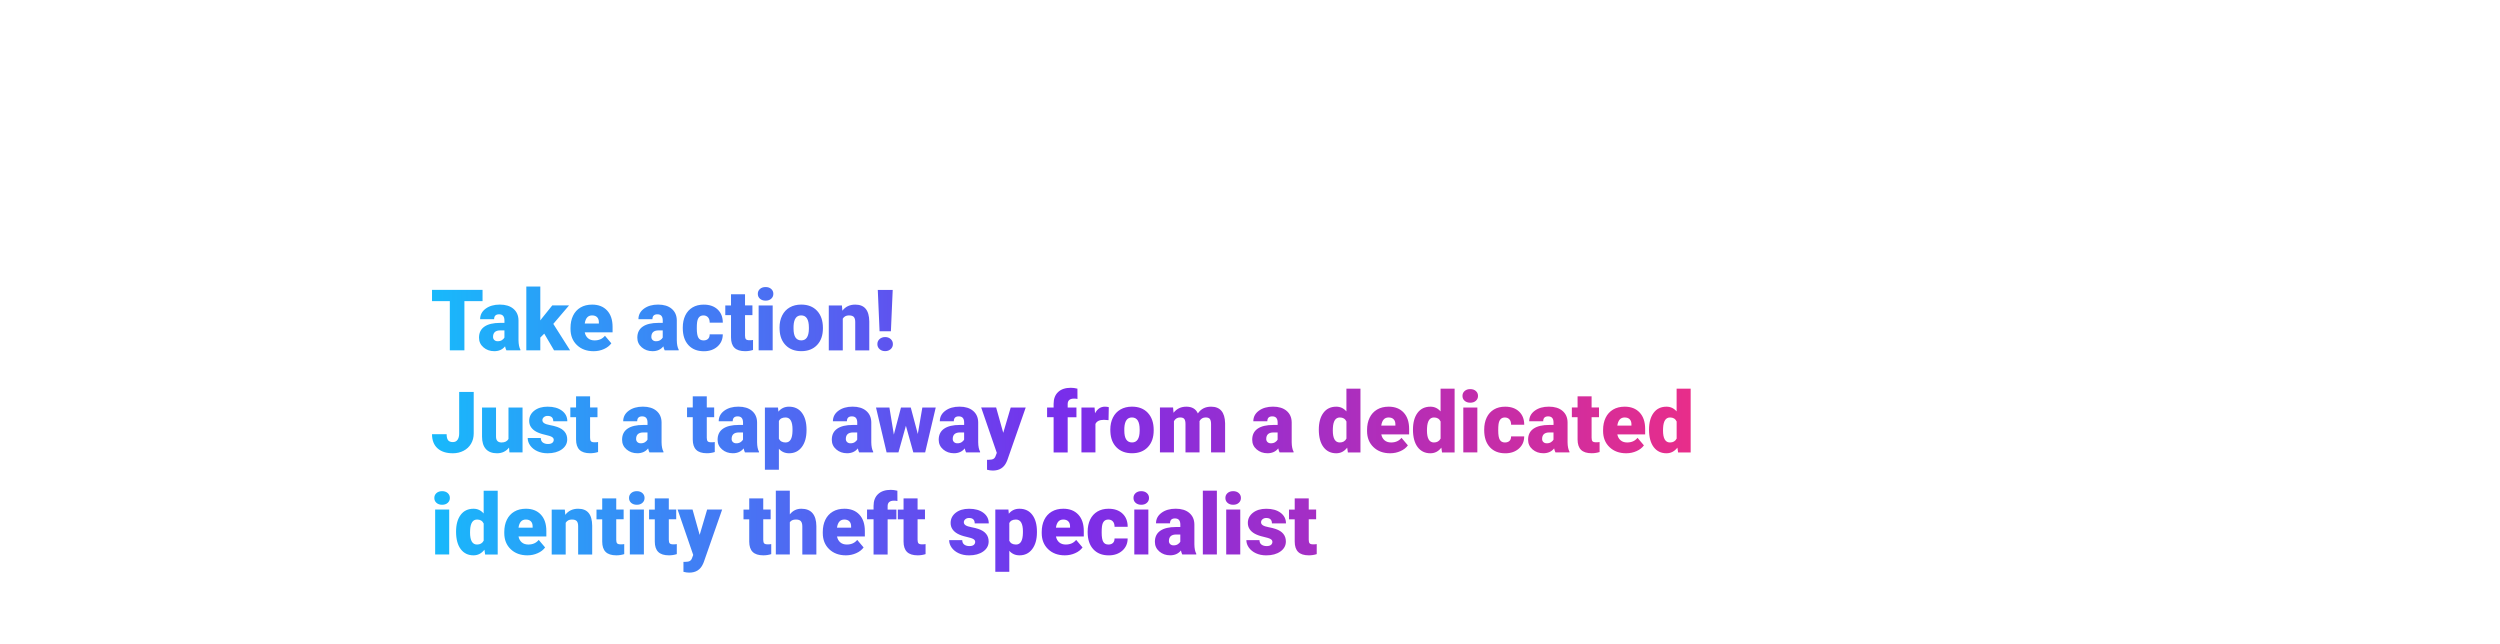 <?xml version="1.0" encoding="utf-8"?>
<!-- Generator: Adobe Illustrator 24.2.3, SVG Export Plug-In . SVG Version: 6.00 Build 0)  -->
<svg version="1.1" id="Layer_1" xmlns="http://www.w3.org/2000/svg" xmlns:xlink="http://www.w3.org/1999/xlink" x="0px" y="0px"
	 viewBox="0 0 970 250" style="enable-background:new 0 0 970 250;" xml:space="preserve">
<style type="text/css">
	.st0{fill:url(#SVGID_1_);}
</style>
<linearGradient id="SVGID_1_" gradientUnits="userSpaceOnUse" x1="167.621" y1="166.681" x2="655.982" y2="166.681">
	<stop  offset="0" style="stop-color:#18B9FB"/>
	<stop  offset="0.5" style="stop-color:#782EEB"/>
	<stop  offset="1" style="stop-color:#E82D8A"/>
</linearGradient>
<path class="st0" d="M187.23,116.85h-7.04v19.09h-5.66v-19.09h-6.91v-4.37h19.61V116.85z M196.48,135.94
	c-0.19-0.35-0.37-0.88-0.52-1.56c-1,1.26-2.4,1.88-4.19,1.88c-1.64,0-3.04-0.5-4.19-1.49c-1.15-0.99-1.72-2.24-1.72-3.75
	c0-1.89,0.7-3.32,2.1-4.29c1.4-0.97,3.43-1.45,6.09-1.45h1.68v-0.92c0-1.61-0.69-2.41-2.08-2.41c-1.29,0-1.93,0.64-1.93,1.91h-5.43
	c0-1.68,0.72-3.05,2.15-4.1c1.43-1.05,3.26-1.58,5.49-1.58c2.22,0,3.98,0.54,5.27,1.63s1.95,2.57,1.98,4.46V132
	c0.02,1.6,0.27,2.83,0.74,3.67v0.27H196.48z M193.08,132.4c0.68,0,1.24-0.14,1.68-0.44c0.45-0.29,0.76-0.62,0.96-0.98v-2.79h-1.58
	c-1.89,0-2.84,0.85-2.84,2.54c0,0.5,0.17,0.89,0.5,1.2C192.14,132.25,192.56,132.4,193.08,132.4z M211.17,129.45l-1.53,1.53v4.96
	h-5.43v-24.77h5.43v13.15l0.55-0.73l4.09-5.09h6.51l-6.11,7.17l6.51,10.26h-6.22L211.17,129.45z M230.33,136.27
	c-2.67,0-4.84-0.8-6.49-2.39c-1.66-1.6-2.48-3.67-2.48-6.23v-0.45c0-1.78,0.33-3.36,0.99-4.72c0.66-1.36,1.62-2.42,2.89-3.17
	c1.27-0.75,2.77-1.12,4.51-1.12c2.45,0,4.38,0.76,5.8,2.28c1.42,1.52,2.13,3.64,2.13,6.36v2.11h-10.8c0.19,0.98,0.62,1.75,1.27,2.3
	c0.65,0.56,1.5,0.84,2.54,0.84c1.72,0,3.06-0.6,4.03-1.8l2.48,2.93c-0.68,0.93-1.63,1.68-2.88,2.23
	C233.1,135.99,231.76,136.27,230.33,136.27z M229.72,122.38c-1.59,0-2.54,1.05-2.84,3.16h5.48v-0.42c0.02-0.87-0.2-1.54-0.66-2.02
	C231.24,122.62,230.58,122.38,229.72,122.38z M257.9,135.94c-0.19-0.35-0.37-0.88-0.52-1.56c-1,1.26-2.4,1.88-4.19,1.88
	c-1.64,0-3.04-0.5-4.19-1.49c-1.15-0.99-1.72-2.24-1.72-3.75c0-1.89,0.7-3.32,2.1-4.29c1.4-0.97,3.43-1.45,6.09-1.45h1.68v-0.92
	c0-1.61-0.69-2.41-2.08-2.41c-1.29,0-1.93,0.64-1.93,1.91h-5.43c0-1.68,0.72-3.05,2.15-4.1c1.43-1.05,3.26-1.58,5.49-1.58
	c2.22,0,3.98,0.54,5.27,1.63s1.95,2.57,1.98,4.46V132c0.02,1.6,0.27,2.83,0.74,3.67v0.27H257.9z M254.5,132.4
	c0.68,0,1.24-0.14,1.68-0.44c0.45-0.29,0.76-0.62,0.96-0.98v-2.79h-1.58c-1.89,0-2.84,0.85-2.84,2.54c0,0.5,0.17,0.89,0.5,1.2
	C253.56,132.25,253.99,132.4,254.5,132.4z M272.97,132.08c0.76,0,1.35-0.21,1.77-0.62c0.42-0.41,0.62-0.99,0.61-1.73h5.09
	c0,1.91-0.68,3.48-2.05,4.71c-1.37,1.22-3.13,1.84-5.29,1.84c-2.54,0-4.53-0.79-5.99-2.38s-2.19-3.79-2.19-6.61v-0.23
	c0-1.76,0.33-3.32,0.97-4.67c0.65-1.35,1.59-2.38,2.81-3.11c1.22-0.73,2.67-1.09,4.35-1.09c2.27,0,4.07,0.63,5.4,1.89
	c1.33,1.26,2,2.96,2,5.11h-5.09c0-0.9-0.22-1.6-0.66-2.08c-0.44-0.48-1.03-0.73-1.77-0.73c-1.41,0-2.23,0.9-2.46,2.69
	c-0.08,0.57-0.11,1.35-0.11,2.35c0,1.75,0.21,2.96,0.63,3.64C271.39,131.74,272.06,132.08,272.97,132.08z M289.07,114.17v4.33h2.87
	v3.77h-2.87v7.98c0,0.66,0.12,1.11,0.35,1.37s0.7,0.39,1.4,0.39c0.54,0,0.99-0.03,1.35-0.1v3.88c-0.98,0.31-2,0.47-3.06,0.47
	c-1.87,0-3.25-0.44-4.14-1.32s-1.34-2.22-1.34-4.01v-8.65h-2.22v-3.77h2.22v-4.33H289.07z M294.03,114.01c0-0.77,0.28-1.41,0.84-1.9
	c0.56-0.49,1.28-0.74,2.18-0.74c0.89,0,1.62,0.25,2.17,0.74c0.56,0.5,0.84,1.13,0.84,1.9s-0.28,1.41-0.84,1.9
	c-0.56,0.5-1.28,0.74-2.17,0.74c-0.89,0-1.62-0.25-2.18-0.74C294.31,115.42,294.03,114.79,294.03,114.01z M299.8,135.94h-5.45
	v-17.43h5.45V135.94z M302.46,127.06c0-1.74,0.34-3.29,1.02-4.65c0.68-1.36,1.65-2.4,2.92-3.13s2.76-1.1,4.46-1.1
	c2.61,0,4.67,0.81,6.17,2.42c1.5,1.62,2.26,3.82,2.26,6.6v0.19c0,2.72-0.75,4.87-2.26,6.47c-1.51,1.59-3.55,2.39-6.13,2.39
	c-2.48,0-4.47-0.74-5.98-2.23c-1.5-1.49-2.32-3.5-2.43-6.05L302.46,127.06z M307.89,127.4c0,1.61,0.25,2.79,0.76,3.54
	s1.25,1.13,2.24,1.13c1.93,0,2.92-1.49,2.96-4.46v-0.55c0-3.12-1-4.69-3-4.69c-1.82,0-2.8,1.35-2.95,4.04L307.89,127.4z
	 M326.66,118.51l0.18,2.05c1.2-1.58,2.86-2.37,4.98-2.37c1.82,0,3.17,0.54,4.07,1.63c0.9,1.08,1.36,2.72,1.39,4.9v11.23h-5.45
	v-11.01c0-0.88-0.18-1.53-0.53-1.94c-0.35-0.41-1-0.62-1.93-0.62c-1.06,0-1.85,0.42-2.37,1.26v12.31h-5.43v-17.43H326.66z
	 M340.42,133.51c0-0.79,0.29-1.45,0.86-1.96c0.58-0.51,1.29-0.77,2.15-0.77s1.58,0.25,2.15,0.77c0.57,0.51,0.86,1.16,0.86,1.96
	c0,0.8-0.29,1.45-0.86,1.96c-0.58,0.51-1.29,0.77-2.15,0.77s-1.58-0.25-2.15-0.77C340.71,134.96,340.42,134.31,340.42,133.51z
	 M345.67,128.52h-4.4l-0.69-16.03h5.79L345.67,128.52z M178.16,152.08h5.64v16.1c0,1.49-0.35,2.83-1.04,4
	c-0.69,1.17-1.66,2.08-2.9,2.72c-1.24,0.64-2.62,0.97-4.15,0.97c-2.56,0-4.54-0.64-5.96-1.93s-2.13-3.12-2.13-5.48h5.67
	c0,1.07,0.19,1.85,0.56,2.34c0.37,0.48,0.99,0.73,1.86,0.73c0.78,0,1.39-0.29,1.81-0.88c0.42-0.59,0.64-1.4,0.64-2.46V152.08z
	 M197.5,173.66c-1.15,1.47-2.7,2.21-4.66,2.21c-1.91,0-3.36-0.56-4.34-1.67c-0.98-1.11-1.47-2.71-1.47-4.79v-11.3h5.43v11.33
	c0,1.49,0.73,2.24,2.17,2.24c1.25,0,2.13-0.45,2.66-1.34v-12.23h5.46v17.43h-5.09L197.5,173.66z M214.85,170.64
	c0-0.46-0.24-0.83-0.72-1.11s-1.4-0.57-2.76-0.87c-1.35-0.3-2.47-0.7-3.35-1.18c-0.88-0.49-1.55-1.08-2.01-1.78
	c-0.46-0.7-0.69-1.5-0.69-2.4c0-1.6,0.66-2.92,1.98-3.96c1.32-1.04,3.05-1.55,5.19-1.55c2.3,0,4.15,0.52,5.54,1.56
	s2.09,2.41,2.09,4.11h-5.45c0-1.4-0.74-2.09-2.21-2.09c-0.57,0-1.05,0.16-1.43,0.48c-0.39,0.32-0.58,0.71-0.58,1.18
	c0,0.48,0.24,0.88,0.71,1.18s1.23,0.55,2.26,0.74c1.04,0.19,1.95,0.42,2.73,0.69c2.62,0.9,3.93,2.52,3.93,4.85
	c0,1.59-0.71,2.88-2.12,3.88c-1.41,1-3.24,1.5-5.49,1.5c-1.49,0-2.83-0.27-4-0.81s-2.08-1.27-2.74-2.19s-0.98-1.9-0.98-2.92h5.08
	c0.02,0.81,0.29,1.39,0.81,1.76c0.52,0.37,1.18,0.56,1.98,0.56c0.74,0,1.3-0.15,1.67-0.45
	C214.66,171.52,214.85,171.13,214.85,170.64z M228.95,153.77v4.33h2.87v3.77h-2.87v7.98c0,0.66,0.12,1.11,0.35,1.37
	s0.7,0.39,1.4,0.39c0.54,0,0.99-0.03,1.35-0.1v3.88c-0.98,0.31-2,0.47-3.06,0.47c-1.87,0-3.25-0.44-4.14-1.32s-1.34-2.22-1.34-4.01
	v-8.65h-2.22v-3.77h2.22v-4.33H228.95z M251.99,175.54c-0.19-0.35-0.37-0.88-0.52-1.56c-1,1.26-2.4,1.88-4.19,1.88
	c-1.64,0-3.04-0.5-4.19-1.49c-1.15-0.99-1.72-2.24-1.72-3.75c0-1.89,0.7-3.32,2.1-4.29c1.4-0.97,3.43-1.45,6.09-1.45h1.68v-0.92
	c0-1.61-0.69-2.41-2.08-2.41c-1.29,0-1.93,0.64-1.93,1.91h-5.43c0-1.68,0.72-3.05,2.15-4.1c1.43-1.05,3.26-1.58,5.49-1.58
	c2.22,0,3.98,0.54,5.27,1.63s1.95,2.57,1.98,4.46v7.72c0.02,1.6,0.27,2.83,0.74,3.67v0.27H251.99z M248.59,172
	c0.68,0,1.24-0.14,1.68-0.44c0.45-0.29,0.76-0.62,0.96-0.98v-2.79h-1.58c-1.89,0-2.84,0.85-2.84,2.54c0,0.5,0.17,0.89,0.5,1.2
	C247.65,171.84,248.07,172,248.59,172z M274.23,153.77v4.33h2.87v3.77h-2.87v7.98c0,0.66,0.12,1.11,0.35,1.37s0.7,0.39,1.4,0.39
	c0.54,0,0.99-0.03,1.35-0.1v3.88c-0.98,0.31-2,0.47-3.06,0.47c-1.87,0-3.25-0.44-4.14-1.32s-1.34-2.22-1.34-4.01v-8.65h-2.22v-3.77
	h2.22v-4.33H274.23z M289.05,175.54c-0.19-0.35-0.37-0.88-0.52-1.56c-1,1.26-2.4,1.88-4.19,1.88c-1.64,0-3.04-0.5-4.19-1.49
	c-1.15-0.99-1.72-2.24-1.72-3.75c0-1.89,0.7-3.32,2.1-4.29c1.4-0.97,3.43-1.45,6.09-1.45h1.68v-0.92c0-1.61-0.69-2.41-2.08-2.41
	c-1.29,0-1.93,0.64-1.93,1.91h-5.43c0-1.68,0.72-3.05,2.15-4.1c1.43-1.05,3.26-1.58,5.49-1.58c2.22,0,3.98,0.54,5.27,1.63
	s1.95,2.57,1.98,4.46v7.72c0.02,1.6,0.27,2.83,0.74,3.67v0.27H289.05z M285.65,172c0.68,0,1.24-0.14,1.68-0.44
	c0.45-0.29,0.76-0.62,0.96-0.98v-2.79h-1.58c-1.89,0-2.84,0.85-2.84,2.54c0,0.5,0.17,0.89,0.5,1.2
	C284.71,171.84,285.13,172,285.65,172z M312.93,166.96c0,2.71-0.61,4.87-1.83,6.49c-1.22,1.62-2.87,2.42-4.94,2.42
	c-1.6,0-2.92-0.58-3.95-1.76v8.14h-5.43v-24.14h5.08l0.16,1.61c1.04-1.29,2.41-1.93,4.11-1.93c2.15,0,3.82,0.79,5.01,2.38
	c1.19,1.58,1.79,3.76,1.79,6.53V166.96z M307.5,166.62c0-3.09-0.9-4.64-2.71-4.64c-1.29,0-2.15,0.46-2.58,1.39v6.86
	c0.47,0.97,1.34,1.45,2.61,1.45c1.73,0,2.62-1.49,2.67-4.48V166.62z M333.36,175.54c-0.19-0.35-0.37-0.88-0.52-1.56
	c-1,1.26-2.4,1.88-4.19,1.88c-1.64,0-3.04-0.5-4.19-1.49c-1.15-0.99-1.72-2.24-1.72-3.75c0-1.89,0.7-3.32,2.1-4.29
	c1.4-0.97,3.43-1.45,6.09-1.45h1.68v-0.92c0-1.61-0.69-2.41-2.08-2.41c-1.29,0-1.93,0.64-1.93,1.91h-5.43c0-1.68,0.72-3.05,2.15-4.1
	c1.43-1.05,3.26-1.58,5.49-1.58c2.22,0,3.98,0.54,5.27,1.63s1.95,2.57,1.98,4.46v7.72c0.02,1.6,0.27,2.83,0.74,3.67v0.27H333.36z
	 M329.96,172c0.68,0,1.24-0.14,1.68-0.44c0.45-0.29,0.76-0.62,0.96-0.98v-2.79h-1.58c-1.89,0-2.84,0.85-2.84,2.54
	c0,0.5,0.17,0.89,0.5,1.2C329.02,171.84,329.45,172,329.96,172z M356.11,168.39l1.76-10.28h5.2l-4.11,17.43h-4.59l-2.88-10.34
	l-2.9,10.34H344l-4.11-17.43h5.2l1.72,10.52l2.77-10.52h3.79L356.11,168.39z M374.84,175.54c-0.19-0.35-0.37-0.88-0.52-1.56
	c-1,1.26-2.4,1.88-4.19,1.88c-1.64,0-3.04-0.5-4.19-1.49c-1.15-0.99-1.72-2.24-1.72-3.75c0-1.89,0.7-3.32,2.1-4.29
	c1.4-0.97,3.43-1.45,6.09-1.45h1.68v-0.92c0-1.61-0.69-2.41-2.08-2.41c-1.29,0-1.93,0.64-1.93,1.91h-5.43c0-1.68,0.72-3.05,2.15-4.1
	c1.43-1.05,3.26-1.58,5.49-1.58c2.22,0,3.98,0.54,5.27,1.63s1.95,2.57,1.98,4.46v7.72c0.02,1.6,0.27,2.83,0.74,3.67v0.27H374.84z
	 M371.44,172c0.68,0,1.24-0.14,1.68-0.44c0.45-0.29,0.76-0.62,0.96-0.98v-2.79h-1.58c-1.89,0-2.84,0.85-2.84,2.54
	c0,0.5,0.17,0.89,0.5,1.2C370.5,171.84,370.92,172,371.44,172z M389.26,167.94l2.9-9.83h5.82l-7.11,20.35l-0.31,0.74
	c-1.01,2.26-2.79,3.38-5.35,3.38c-0.71,0-1.46-0.11-2.24-0.32v-3.87h0.71c0.76,0,1.35-0.11,1.75-0.33c0.4-0.22,0.7-0.62,0.89-1.19
	l0.44-1.16l-6.06-17.61h5.8L389.26,167.94z M408.8,175.54v-13.66h-2.53v-3.77h2.53v-1.39c0-1.99,0.59-3.53,1.76-4.62
	s2.81-1.64,4.93-1.64c0.77,0,1.62,0.11,2.55,0.34l0.02,4c-0.33-0.1-0.78-0.14-1.34-0.14c-1.64,0-2.46,0.71-2.46,2.13v1.34h3.4v3.77
	h-3.4v13.66H408.8z M430.11,163.02l-1.79-0.13c-1.71,0-2.8,0.54-3.29,1.61v11.04h-5.43v-17.43h5.09l0.18,2.24
	c0.91-1.71,2.19-2.56,3.82-2.56c0.58,0,1.08,0.06,1.52,0.19L430.11,163.02z M430.8,166.66c0-1.74,0.34-3.29,1.02-4.65
	c0.68-1.36,1.65-2.4,2.92-3.13s2.76-1.1,4.46-1.1c2.61,0,4.67,0.81,6.17,2.42c1.5,1.62,2.26,3.82,2.26,6.6V167
	c0,2.72-0.75,4.87-2.26,6.47c-1.51,1.59-3.55,2.39-6.13,2.39c-2.48,0-4.47-0.74-5.98-2.23c-1.5-1.49-2.32-3.5-2.43-6.05
	L430.8,166.66z M436.23,167c0,1.61,0.25,2.79,0.76,3.54s1.25,1.13,2.24,1.13c1.93,0,2.92-1.49,2.96-4.46v-0.55c0-3.12-1-4.69-3-4.69
	c-1.82,0-2.8,1.35-2.95,4.04L436.23,167z M455.15,158.11l0.18,2.05c1.24-1.58,2.89-2.37,4.98-2.37c2.2,0,3.69,0.88,4.46,2.63
	c1.18-1.75,2.89-2.63,5.12-2.63c3.53,0,5.35,2.14,5.45,6.41v11.34h-5.45v-11.01c0-0.89-0.15-1.54-0.45-1.95s-0.85-0.61-1.64-0.61
	c-1.07,0-1.88,0.48-2.4,1.43l0.02,0.22v11.91h-5.45v-10.97c0-0.91-0.14-1.57-0.44-1.98c-0.29-0.41-0.84-0.61-1.66-0.61
	c-1.04,0-1.84,0.48-2.38,1.43v12.13h-5.43v-17.43H455.15z M496.48,175.54c-0.19-0.35-0.37-0.88-0.52-1.56
	c-1,1.26-2.4,1.88-4.19,1.88c-1.64,0-3.04-0.5-4.19-1.49c-1.15-0.99-1.72-2.24-1.72-3.75c0-1.89,0.7-3.32,2.1-4.29
	c1.4-0.97,3.43-1.45,6.09-1.45h1.68v-0.92c0-1.61-0.69-2.41-2.08-2.41c-1.29,0-1.93,0.64-1.93,1.91h-5.43c0-1.68,0.72-3.05,2.15-4.1
	c1.43-1.05,3.26-1.58,5.49-1.58c2.22,0,3.98,0.54,5.27,1.63s1.95,2.57,1.98,4.46v7.72c0.02,1.6,0.27,2.83,0.74,3.67v0.27H496.48z
	 M493.08,172c0.68,0,1.24-0.14,1.68-0.44c0.45-0.29,0.76-0.62,0.96-0.98v-2.79h-1.58c-1.89,0-2.84,0.85-2.84,2.54
	c0,0.5,0.17,0.89,0.5,1.2C492.14,171.84,492.56,172,493.08,172z M511.7,166.7c0-2.76,0.6-4.94,1.79-6.53
	c1.19-1.59,2.86-2.38,4.99-2.38c1.56,0,2.87,0.61,3.93,1.84v-8.83h5.45v24.75h-4.88l-0.27-1.87c-1.12,1.46-2.54,2.19-4.25,2.19
	c-2.07,0-3.72-0.79-4.93-2.38S511.7,169.63,511.7,166.7z M517.13,167.04c0,3.09,0.9,4.64,2.71,4.64c1.2,0,2.06-0.5,2.58-1.51v-6.64
	c-0.49-1.03-1.34-1.55-2.54-1.55c-1.68,0-2.58,1.35-2.72,4.06L517.13,167.04z M539.39,175.87c-2.67,0-4.84-0.8-6.49-2.39
	c-1.66-1.6-2.48-3.67-2.48-6.23v-0.45c0-1.78,0.33-3.36,0.99-4.72c0.66-1.36,1.62-2.42,2.89-3.17c1.27-0.75,2.77-1.12,4.51-1.12
	c2.45,0,4.38,0.76,5.8,2.28c1.42,1.52,2.13,3.64,2.13,6.36v2.11h-10.8c0.19,0.98,0.62,1.75,1.27,2.3c0.65,0.56,1.5,0.84,2.54,0.84
	c1.72,0,3.06-0.6,4.03-1.8l2.48,2.93c-0.68,0.93-1.63,1.68-2.88,2.23C542.15,175.59,540.82,175.87,539.39,175.87z M538.77,161.98
	c-1.59,0-2.54,1.05-2.84,3.16h5.48v-0.42c0.02-0.87-0.2-1.54-0.66-2.02C540.29,162.21,539.63,161.98,538.77,161.98z M548.23,166.7
	c0-2.76,0.6-4.94,1.79-6.53c1.19-1.59,2.86-2.38,4.99-2.38c1.56,0,2.87,0.61,3.93,1.84v-8.83h5.45v24.75h-4.88l-0.27-1.87
	c-1.12,1.46-2.54,2.19-4.25,2.19c-2.07,0-3.72-0.79-4.93-2.38S548.23,169.63,548.23,166.7z M553.66,167.04
	c0,3.09,0.9,4.64,2.71,4.64c1.2,0,2.06-0.5,2.58-1.51v-6.64c-0.49-1.03-1.34-1.55-2.54-1.55c-1.68,0-2.58,1.35-2.72,4.06
	L553.66,167.04z M567.44,153.61c0-0.77,0.28-1.41,0.84-1.9c0.56-0.49,1.28-0.74,2.18-0.74c0.89,0,1.62,0.25,2.17,0.74
	c0.56,0.5,0.84,1.13,0.84,1.9s-0.28,1.41-0.84,1.9c-0.56,0.5-1.28,0.74-2.17,0.74c-0.89,0-1.62-0.25-2.18-0.74
	C567.72,155.02,567.44,154.39,567.44,153.61z M573.21,175.54h-5.45v-17.43h5.45V175.54z M583.92,171.68c0.76,0,1.35-0.21,1.77-0.62
	c0.42-0.41,0.62-0.99,0.61-1.73h5.09c0,1.91-0.68,3.48-2.05,4.71c-1.37,1.22-3.13,1.84-5.29,1.84c-2.54,0-4.53-0.79-5.99-2.38
	s-2.19-3.79-2.19-6.61v-0.23c0-1.76,0.33-3.32,0.97-4.67c0.65-1.35,1.59-2.38,2.81-3.11c1.22-0.73,2.67-1.09,4.35-1.09
	c2.27,0,4.07,0.63,5.4,1.89c1.33,1.26,2,2.96,2,5.11h-5.09c0-0.9-0.22-1.6-0.66-2.08c-0.44-0.48-1.03-0.73-1.77-0.73
	c-1.41,0-2.23,0.9-2.46,2.69c-0.08,0.57-0.11,1.35-0.11,2.35c0,1.75,0.21,2.96,0.63,3.64C582.34,171.34,583.01,171.68,583.92,171.68
	z M603.52,175.54c-0.19-0.35-0.37-0.88-0.52-1.56c-1,1.26-2.4,1.88-4.19,1.88c-1.64,0-3.04-0.5-4.19-1.49
	c-1.15-0.99-1.72-2.24-1.72-3.75c0-1.89,0.7-3.32,2.1-4.29c1.4-0.97,3.43-1.45,6.09-1.45h1.68v-0.92c0-1.61-0.69-2.41-2.08-2.41
	c-1.29,0-1.93,0.64-1.93,1.91h-5.43c0-1.68,0.72-3.05,2.15-4.1c1.43-1.05,3.26-1.58,5.49-1.58c2.22,0,3.98,0.54,5.27,1.63
	s1.95,2.57,1.98,4.46v7.72c0.02,1.6,0.27,2.83,0.74,3.67v0.27H603.52z M600.12,172c0.68,0,1.24-0.14,1.68-0.44
	c0.45-0.29,0.76-0.62,0.96-0.98v-2.79h-1.58c-1.89,0-2.84,0.85-2.84,2.54c0,0.5,0.17,0.89,0.5,1.2
	C599.18,171.84,599.6,172,600.12,172z M617.54,153.77v4.33h2.87v3.77h-2.87v7.98c0,0.66,0.12,1.11,0.35,1.37s0.7,0.39,1.4,0.39
	c0.54,0,0.99-0.03,1.35-0.1v3.88c-0.98,0.31-2,0.47-3.06,0.47c-1.87,0-3.25-0.44-4.14-1.32s-1.34-2.22-1.34-4.01v-8.65h-2.22v-3.77
	h2.22v-4.33H617.54z M630.97,175.87c-2.67,0-4.84-0.8-6.49-2.39c-1.66-1.6-2.48-3.67-2.48-6.23v-0.45c0-1.78,0.33-3.36,0.99-4.72
	c0.66-1.36,1.62-2.42,2.89-3.17c1.27-0.75,2.77-1.12,4.51-1.12c2.45,0,4.38,0.76,5.8,2.28c1.42,1.52,2.13,3.64,2.13,6.36v2.11h-10.8
	c0.19,0.98,0.62,1.75,1.27,2.3c0.65,0.56,1.5,0.84,2.54,0.84c1.72,0,3.06-0.6,4.03-1.8l2.48,2.93c-0.68,0.93-1.63,1.68-2.88,2.23
	C633.74,175.59,632.4,175.87,630.97,175.87z M630.36,161.98c-1.59,0-2.54,1.05-2.84,3.16H633v-0.42c0.02-0.87-0.2-1.54-0.66-2.02
	C631.88,162.21,631.22,161.98,630.36,161.98z M639.82,166.7c0-2.76,0.6-4.94,1.79-6.53c1.19-1.59,2.86-2.38,4.99-2.38
	c1.56,0,2.87,0.61,3.93,1.84v-8.83h5.45v24.75h-4.88l-0.27-1.87c-1.12,1.46-2.54,2.19-4.25,2.19c-2.07,0-3.72-0.79-4.93-2.38
	S639.82,169.63,639.82,166.7z M645.25,167.04c0,3.09,0.9,4.64,2.71,4.64c1.2,0,2.06-0.5,2.58-1.51v-6.64
	c-0.49-1.03-1.34-1.55-2.54-1.55c-1.68,0-2.58,1.35-2.72,4.06L645.25,167.04z M168.52,193.21c0-0.77,0.28-1.41,0.84-1.9
	c0.56-0.49,1.28-0.74,2.18-0.74c0.89,0,1.62,0.25,2.17,0.74c0.56,0.5,0.84,1.13,0.84,1.9s-0.28,1.41-0.84,1.9
	c-0.56,0.5-1.28,0.74-2.17,0.74c-0.89,0-1.62-0.25-2.18-0.74C168.8,194.62,168.52,193.99,168.52,193.21z M174.29,215.14h-5.45
	v-17.43h5.45V215.14z M176.95,206.3c0-2.76,0.6-4.94,1.79-6.53c1.19-1.59,2.86-2.38,4.99-2.38c1.56,0,2.87,0.61,3.93,1.84v-8.83
	h5.45v24.75h-4.88l-0.27-1.87c-1.12,1.46-2.54,2.19-4.25,2.19c-2.07,0-3.72-0.79-4.93-2.38S176.95,209.23,176.95,206.3z
	 M182.38,206.64c0,3.09,0.9,4.64,2.71,4.64c1.2,0,2.06-0.5,2.58-1.51v-6.64c-0.49-1.03-1.34-1.55-2.54-1.55
	c-1.68,0-2.58,1.35-2.72,4.06L182.38,206.64z M204.63,215.47c-2.67,0-4.84-0.8-6.49-2.39c-1.66-1.6-2.48-3.67-2.48-6.23v-0.45
	c0-1.78,0.33-3.36,0.99-4.72c0.66-1.36,1.62-2.42,2.89-3.17c1.27-0.75,2.77-1.12,4.51-1.12c2.45,0,4.38,0.76,5.8,2.28
	c1.42,1.52,2.13,3.64,2.13,6.36v2.11h-10.8c0.19,0.98,0.62,1.75,1.27,2.3c0.65,0.56,1.5,0.84,2.54,0.84c1.72,0,3.06-0.6,4.03-1.8
	l2.48,2.93c-0.68,0.93-1.63,1.68-2.88,2.23C207.4,215.19,206.06,215.47,204.63,215.47z M204.02,201.58c-1.59,0-2.54,1.05-2.84,3.16
	h5.48v-0.42c0.02-0.87-0.2-1.54-0.66-2.02C205.54,201.82,204.88,201.58,204.02,201.58z M219.15,197.71l0.18,2.05
	c1.2-1.58,2.86-2.37,4.98-2.37c1.82,0,3.17,0.54,4.07,1.63c0.9,1.08,1.36,2.72,1.39,4.9v11.23h-5.45v-11.01
	c0-0.88-0.18-1.53-0.53-1.94c-0.35-0.41-1-0.62-1.93-0.62c-1.06,0-1.85,0.42-2.37,1.26v12.31h-5.43v-17.43H219.15z M239.1,193.37
	v4.33h2.87v3.77h-2.87v7.98c0,0.66,0.12,1.11,0.35,1.37s0.7,0.39,1.4,0.39c0.54,0,0.99-0.03,1.35-0.1V215
	c-0.98,0.31-2,0.47-3.06,0.47c-1.87,0-3.25-0.44-4.14-1.32s-1.34-2.22-1.34-4.01v-8.65h-2.22v-3.77h2.22v-4.33H239.1z
	 M244.06,193.21c0-0.77,0.28-1.41,0.84-1.9c0.56-0.49,1.28-0.74,2.18-0.74c0.89,0,1.62,0.25,2.17,0.74c0.56,0.5,0.84,1.13,0.84,1.9
	s-0.28,1.41-0.84,1.9c-0.56,0.5-1.28,0.74-2.17,0.74c-0.89,0-1.62-0.25-2.18-0.74C244.34,194.62,244.06,193.99,244.06,193.21z
	 M249.83,215.14h-5.45v-17.43h5.45V215.14z M259.5,193.37v4.33h2.87v3.77h-2.87v7.98c0,0.66,0.12,1.11,0.35,1.37s0.7,0.39,1.4,0.39
	c0.54,0,0.99-0.03,1.35-0.1V215c-0.98,0.31-2,0.47-3.06,0.47c-1.87,0-3.25-0.44-4.14-1.32s-1.34-2.22-1.34-4.01v-8.65h-2.22v-3.77
	h2.22v-4.33H259.5z M271.47,207.54l2.9-9.83h5.82l-7.11,20.35l-0.31,0.74c-1.01,2.26-2.79,3.38-5.35,3.38
	c-0.71,0-1.46-0.11-2.24-0.32V218h0.71c0.76,0,1.35-0.11,1.75-0.33c0.4-0.22,0.7-0.62,0.89-1.19l0.44-1.16l-6.06-17.61h5.8
	L271.47,207.54z M296.14,193.37v4.33h2.87v3.77h-2.87v7.98c0,0.66,0.12,1.11,0.35,1.37s0.7,0.39,1.4,0.39c0.54,0,0.99-0.03,1.35-0.1
	V215c-0.98,0.31-2,0.47-3.06,0.47c-1.87,0-3.25-0.44-4.14-1.32s-1.34-2.22-1.34-4.01v-8.65h-2.22v-3.77h2.22v-4.33H296.14z
	 M306.45,199.58c1.16-1.46,2.64-2.19,4.45-2.19c1.92,0,3.37,0.57,4.35,1.71s1.48,2.82,1.5,5.04v11.01h-5.45v-10.88
	c0-0.92-0.19-1.6-0.56-2.04c-0.38-0.43-1.01-0.65-1.92-0.65c-1.12,0-1.91,0.35-2.37,1.06v12.5h-5.43v-24.75h5.43V199.58z
	 M328.21,215.47c-2.67,0-4.84-0.8-6.49-2.39c-1.66-1.6-2.48-3.67-2.48-6.23v-0.45c0-1.78,0.33-3.36,0.99-4.72
	c0.66-1.36,1.62-2.42,2.89-3.17c1.27-0.75,2.77-1.12,4.51-1.12c2.45,0,4.38,0.76,5.8,2.28c1.42,1.52,2.13,3.64,2.13,6.36v2.11h-10.8
	c0.19,0.98,0.62,1.75,1.27,2.3c0.65,0.56,1.5,0.84,2.54,0.84c1.72,0,3.06-0.6,4.03-1.8l2.48,2.93c-0.68,0.93-1.63,1.68-2.88,2.23
	C330.97,215.19,329.63,215.47,328.21,215.47z M327.59,201.58c-1.59,0-2.54,1.05-2.84,3.16h5.48v-0.42c0.02-0.87-0.2-1.54-0.66-2.02
	C329.11,201.82,328.45,201.58,327.59,201.58z M338.94,215.14v-13.66h-2.53v-3.77h2.53v-1.39c0-1.99,0.59-3.53,1.76-4.62
	s2.81-1.64,4.93-1.64c0.77,0,1.62,0.11,2.55,0.34l0.02,4c-0.33-0.1-0.78-0.14-1.34-0.14c-1.64,0-2.46,0.71-2.46,2.13v1.34h3.4v3.77
	h-3.4v13.66H338.94z M356.02,193.37v4.33h2.87v3.77h-2.87v7.98c0,0.66,0.12,1.11,0.35,1.37s0.7,0.39,1.4,0.39
	c0.54,0,0.99-0.03,1.35-0.1V215c-0.98,0.31-2,0.47-3.06,0.47c-1.87,0-3.25-0.44-4.14-1.32s-1.34-2.22-1.34-4.01v-8.65h-2.22v-3.77
	h2.22v-4.33H356.02z M378.37,210.25c0-0.46-0.24-0.83-0.72-1.11s-1.4-0.57-2.76-0.87c-1.35-0.3-2.47-0.7-3.35-1.18
	c-0.88-0.49-1.55-1.08-2.01-1.78c-0.46-0.7-0.69-1.5-0.69-2.4c0-1.6,0.66-2.92,1.98-3.96c1.32-1.04,3.05-1.55,5.19-1.55
	c2.3,0,4.15,0.52,5.54,1.56s2.09,2.41,2.09,4.11h-5.45c0-1.4-0.74-2.09-2.21-2.09c-0.57,0-1.05,0.16-1.43,0.48
	c-0.39,0.32-0.58,0.71-0.58,1.18c0,0.48,0.24,0.88,0.71,1.18s1.23,0.55,2.26,0.74c1.04,0.19,1.95,0.42,2.73,0.69
	c2.62,0.9,3.93,2.52,3.93,4.85c0,1.59-0.71,2.88-2.12,3.88c-1.41,1-3.24,1.5-5.49,1.5c-1.49,0-2.83-0.27-4-0.81
	s-2.08-1.27-2.74-2.19s-0.98-1.9-0.98-2.92h5.08c0.02,0.81,0.29,1.39,0.81,1.76c0.52,0.37,1.18,0.56,1.98,0.56
	c0.74,0,1.3-0.15,1.67-0.45C378.18,211.12,378.37,210.73,378.37,210.25z M402.33,206.56c0,2.71-0.61,4.87-1.83,6.49
	c-1.22,1.62-2.87,2.42-4.94,2.42c-1.6,0-2.92-0.58-3.95-1.76v8.14h-5.43v-24.14h5.08l0.16,1.61c1.04-1.29,2.41-1.93,4.11-1.93
	c2.15,0,3.82,0.79,5.01,2.38c1.19,1.58,1.79,3.76,1.79,6.53V206.56z M396.9,206.22c0-3.09-0.9-4.64-2.71-4.64
	c-1.29,0-2.15,0.46-2.58,1.39v6.86c0.47,0.97,1.34,1.45,2.61,1.45c1.73,0,2.62-1.49,2.67-4.48V206.22z M413.16,215.47
	c-2.67,0-4.84-0.8-6.49-2.39c-1.66-1.6-2.48-3.67-2.48-6.23v-0.45c0-1.78,0.33-3.36,0.99-4.72c0.66-1.36,1.62-2.42,2.89-3.17
	c1.27-0.75,2.77-1.12,4.51-1.12c2.45,0,4.38,0.76,5.8,2.28c1.42,1.52,2.13,3.64,2.13,6.36v2.11h-10.8c0.19,0.98,0.62,1.75,1.27,2.3
	c0.65,0.56,1.5,0.84,2.54,0.84c1.72,0,3.06-0.6,4.03-1.8l2.48,2.93c-0.68,0.93-1.63,1.68-2.88,2.23
	C415.92,215.19,414.58,215.47,413.16,215.47z M412.54,201.58c-1.59,0-2.54,1.05-2.84,3.16h5.48v-0.42c0.02-0.87-0.2-1.54-0.66-2.02
	C414.06,201.82,413.4,201.58,412.54,201.58z M430.06,211.28c0.76,0,1.35-0.21,1.77-0.62c0.42-0.41,0.62-0.99,0.61-1.73h5.09
	c0,1.91-0.68,3.48-2.05,4.71c-1.37,1.22-3.13,1.84-5.29,1.84c-2.54,0-4.53-0.79-5.99-2.38s-2.19-3.79-2.19-6.61v-0.23
	c0-1.76,0.33-3.32,0.97-4.67c0.65-1.35,1.59-2.38,2.81-3.11c1.22-0.73,2.67-1.09,4.35-1.09c2.27,0,4.07,0.63,5.4,1.89
	c1.33,1.26,2,2.96,2,5.11h-5.09c0-0.9-0.22-1.6-0.66-2.08c-0.44-0.48-1.03-0.73-1.77-0.73c-1.41,0-2.23,0.9-2.46,2.69
	c-0.08,0.57-0.11,1.35-0.11,2.35c0,1.75,0.21,2.96,0.63,3.64C428.48,210.94,429.15,211.28,430.06,211.28z M439.79,193.21
	c0-0.77,0.28-1.41,0.84-1.9c0.56-0.49,1.28-0.74,2.18-0.74c0.89,0,1.62,0.25,2.17,0.74c0.56,0.5,0.84,1.13,0.84,1.9
	s-0.28,1.41-0.84,1.9c-0.56,0.5-1.28,0.74-2.17,0.74c-0.89,0-1.62-0.25-2.18-0.74C440.07,194.62,439.79,193.99,439.79,193.21z
	 M445.56,215.14h-5.45v-17.43h5.45V215.14z M458.72,215.14c-0.19-0.35-0.37-0.88-0.52-1.56c-1,1.26-2.4,1.88-4.19,1.88
	c-1.64,0-3.04-0.5-4.19-1.49c-1.15-0.99-1.72-2.24-1.72-3.75c0-1.89,0.7-3.32,2.1-4.29c1.4-0.97,3.43-1.45,6.09-1.45h1.68v-0.92
	c0-1.61-0.69-2.41-2.08-2.41c-1.29,0-1.93,0.64-1.93,1.91h-5.43c0-1.68,0.72-3.05,2.15-4.1c1.43-1.05,3.26-1.58,5.49-1.58
	c2.22,0,3.98,0.54,5.27,1.63s1.95,2.57,1.98,4.46v7.72c0.02,1.6,0.27,2.83,0.74,3.67v0.27H458.72z M455.32,211.6
	c0.68,0,1.24-0.14,1.68-0.44c0.45-0.29,0.76-0.62,0.96-0.98v-2.79h-1.58c-1.89,0-2.84,0.85-2.84,2.54c0,0.5,0.17,0.89,0.5,1.2
	C454.38,211.45,454.81,211.6,455.32,211.6z M472.15,215.14h-5.45v-24.75h5.45V215.14z M475.45,193.21c0-0.77,0.28-1.41,0.84-1.9
	c0.56-0.49,1.28-0.74,2.18-0.74c0.89,0,1.62,0.25,2.17,0.74c0.56,0.5,0.84,1.13,0.84,1.9s-0.28,1.41-0.84,1.9
	c-0.56,0.5-1.28,0.74-2.17,0.74c-0.89,0-1.62-0.25-2.18-0.74C475.73,194.62,475.45,193.99,475.45,193.21z M481.22,215.14h-5.45
	v-17.43h5.45V215.14z M493.69,210.25c0-0.46-0.24-0.83-0.72-1.11s-1.4-0.57-2.76-0.87c-1.35-0.3-2.47-0.7-3.35-1.18
	c-0.88-0.49-1.55-1.08-2.01-1.78c-0.46-0.7-0.69-1.5-0.69-2.4c0-1.6,0.66-2.92,1.98-3.96c1.32-1.04,3.05-1.55,5.19-1.55
	c2.3,0,4.15,0.52,5.54,1.56s2.09,2.41,2.09,4.11h-5.45c0-1.4-0.74-2.09-2.21-2.09c-0.57,0-1.05,0.16-1.43,0.48
	c-0.39,0.32-0.58,0.71-0.58,1.18c0,0.48,0.24,0.88,0.71,1.18s1.23,0.55,2.26,0.74c1.04,0.19,1.95,0.42,2.73,0.69
	c2.62,0.9,3.93,2.52,3.93,4.85c0,1.59-0.71,2.88-2.12,3.88c-1.41,1-3.24,1.5-5.49,1.5c-1.49,0-2.83-0.27-4-0.81
	s-2.08-1.27-2.74-2.19s-0.98-1.9-0.98-2.92h5.08c0.02,0.81,0.29,1.39,0.81,1.76c0.52,0.37,1.18,0.56,1.98,0.56
	c0.74,0,1.3-0.15,1.67-0.45C493.5,211.12,493.69,210.73,493.69,210.25z M507.79,193.37v4.33h2.87v3.77h-2.87v7.98
	c0,0.66,0.12,1.11,0.35,1.37s0.7,0.39,1.4,0.39c0.54,0,0.99-0.03,1.35-0.1V215c-0.98,0.31-2,0.47-3.06,0.47
	c-1.87,0-3.25-0.44-4.14-1.32s-1.34-2.22-1.34-4.01v-8.65h-2.22v-3.77h2.22v-4.33H507.79z"/>
</svg>
